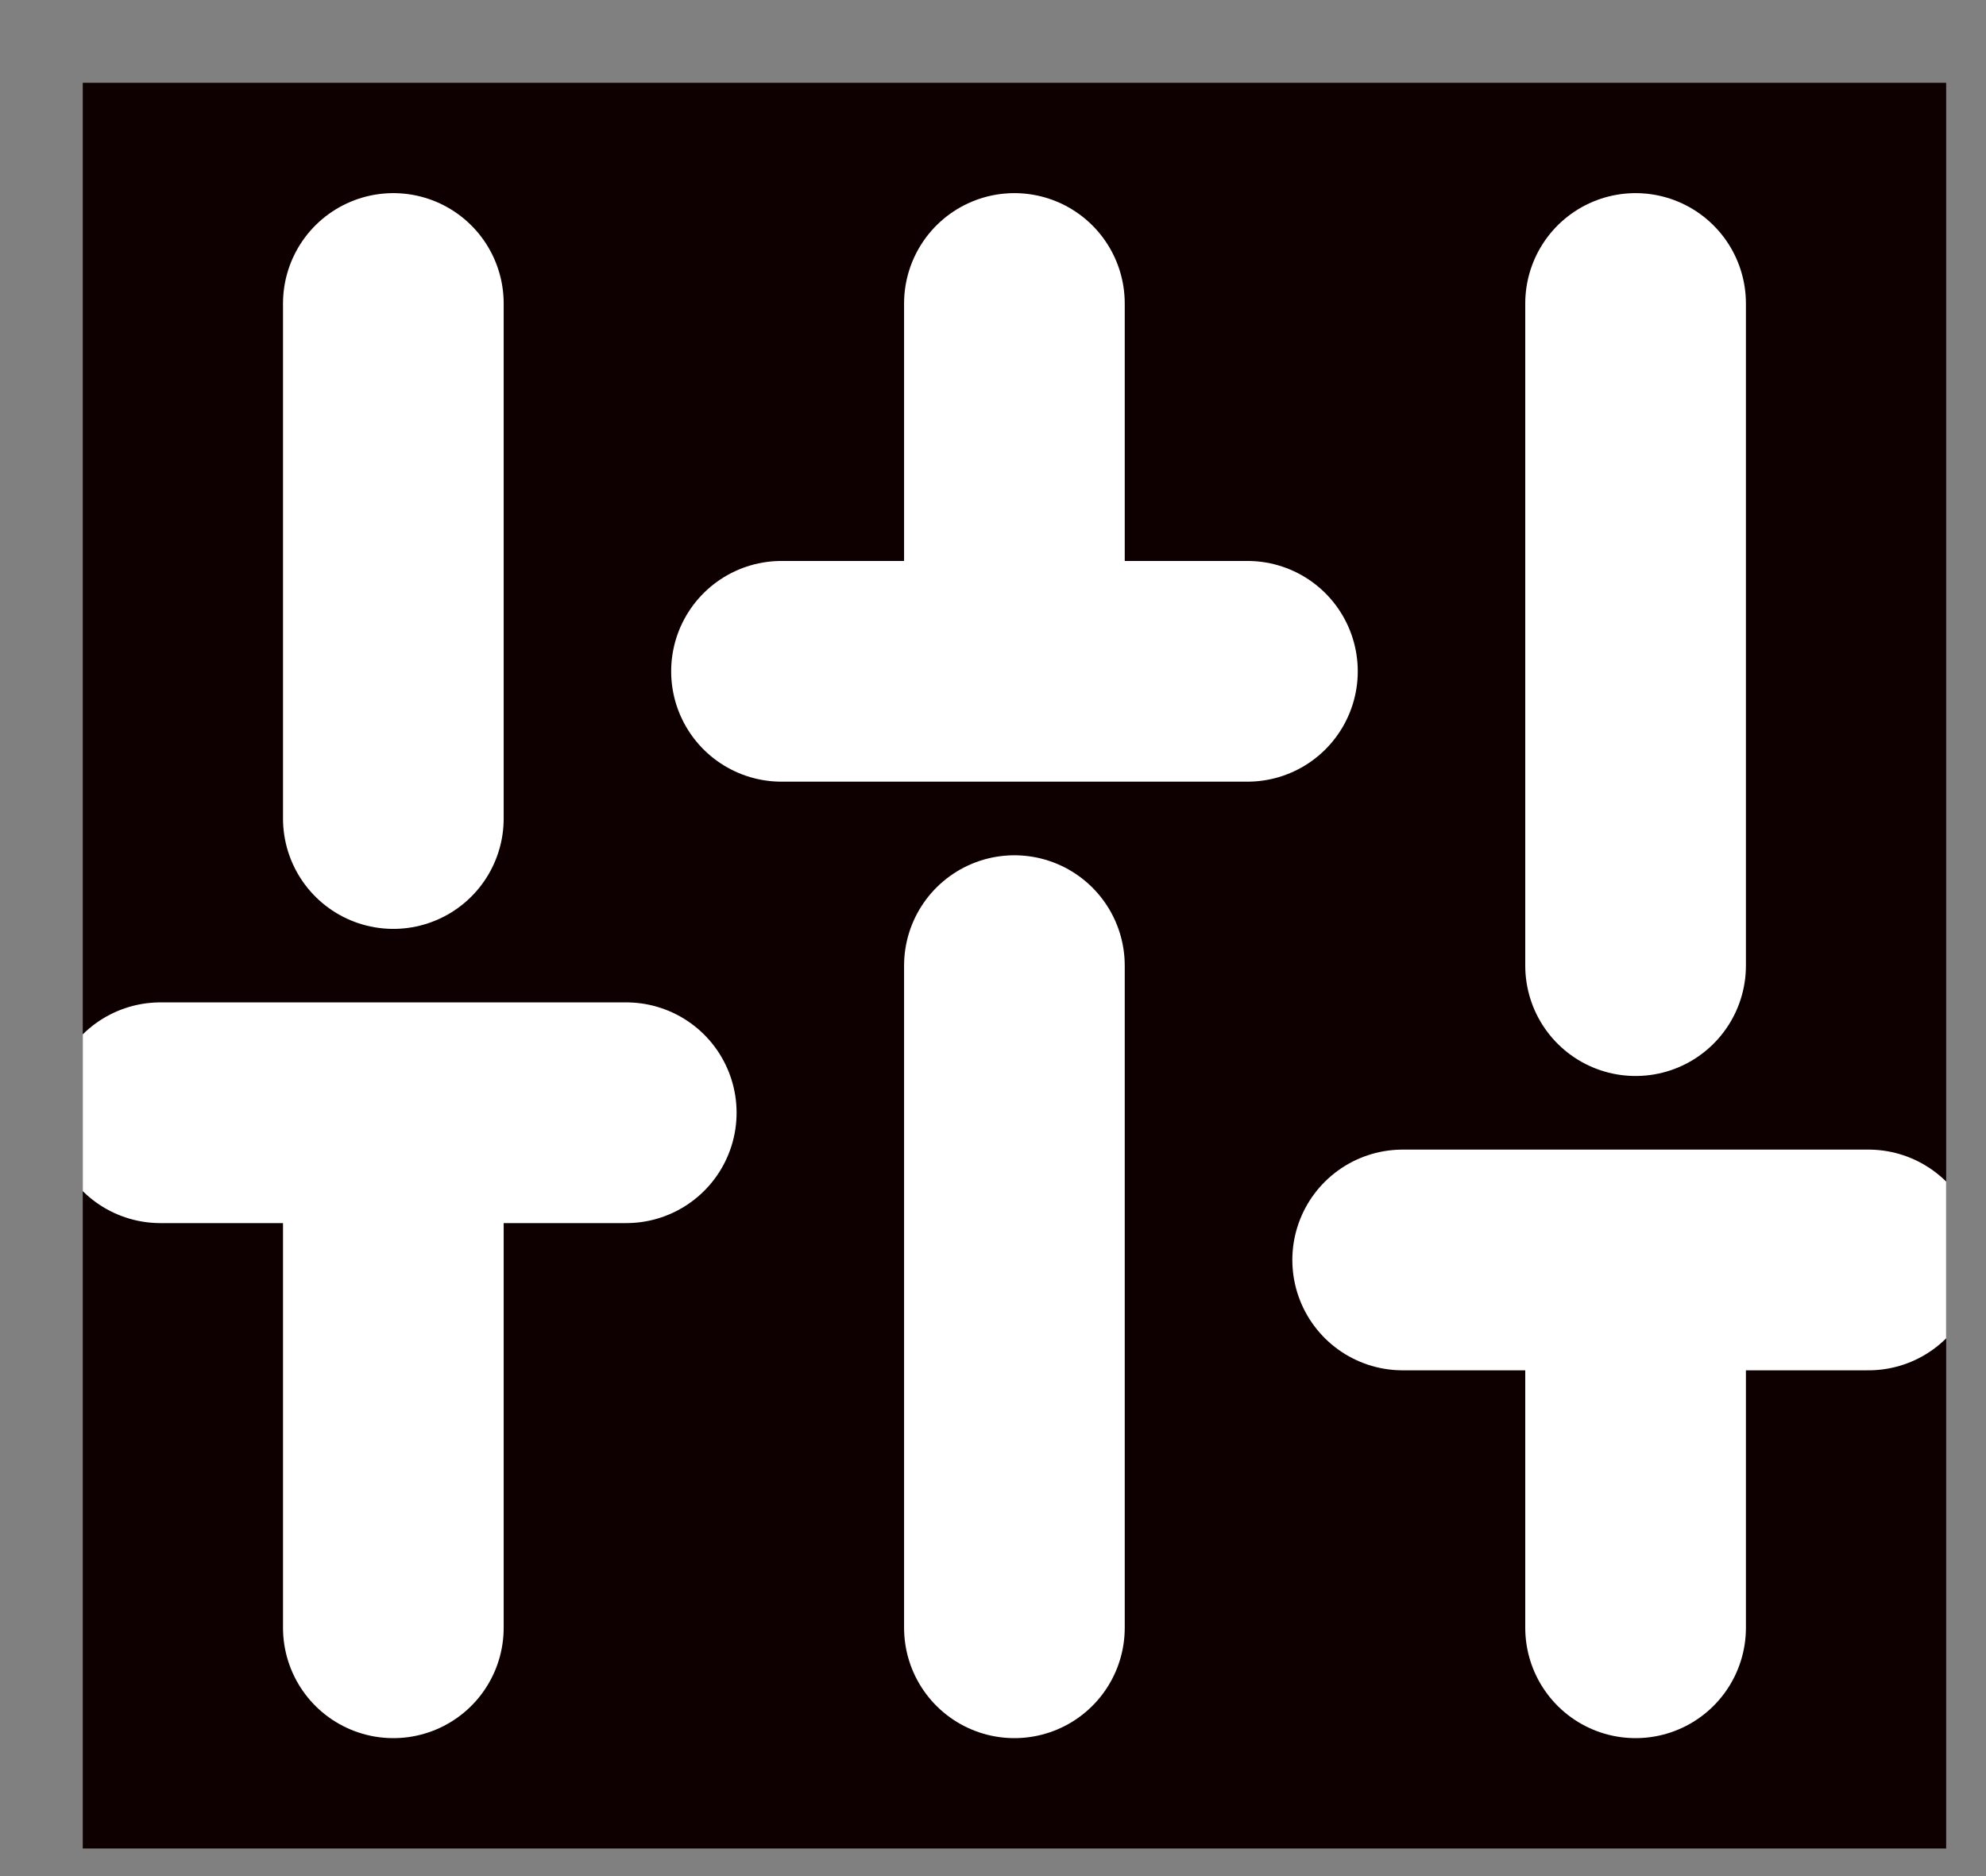 <svg width="18" height="17" viewBox="0 0 18 17" fill="none" xmlns="http://www.w3.org/2000/svg">
<rect x="0" y="0" width="18" height="17" fill="#808080" stroke="none"/>
<g id="sliders" clip-path="url(#clip0_126_9846)">
<rect width="16.889" height="16" transform="translate(0.75 0.75)" fill="#0E0000"/>
<path id="Vector" d="M3.565 14.75V10.083M3.565 7.417V2.75M9.194 14.75V8.75M9.194 6.083V2.75M14.824 14.75V11.417M14.824 8.75V2.75M1.454 10.083H5.676M7.083 6.083H11.306M12.713 11.417H16.935" stroke="white" stroke-width="2" stroke-linecap="round" stroke-linejoin="round"/>
</g>
<defs>
<clipPath id="clip0_126_9846">
<rect width="16.889" height="16" fill="white" transform="translate(0.75 0.75)"/>
</clipPath>
</defs>
</svg>

